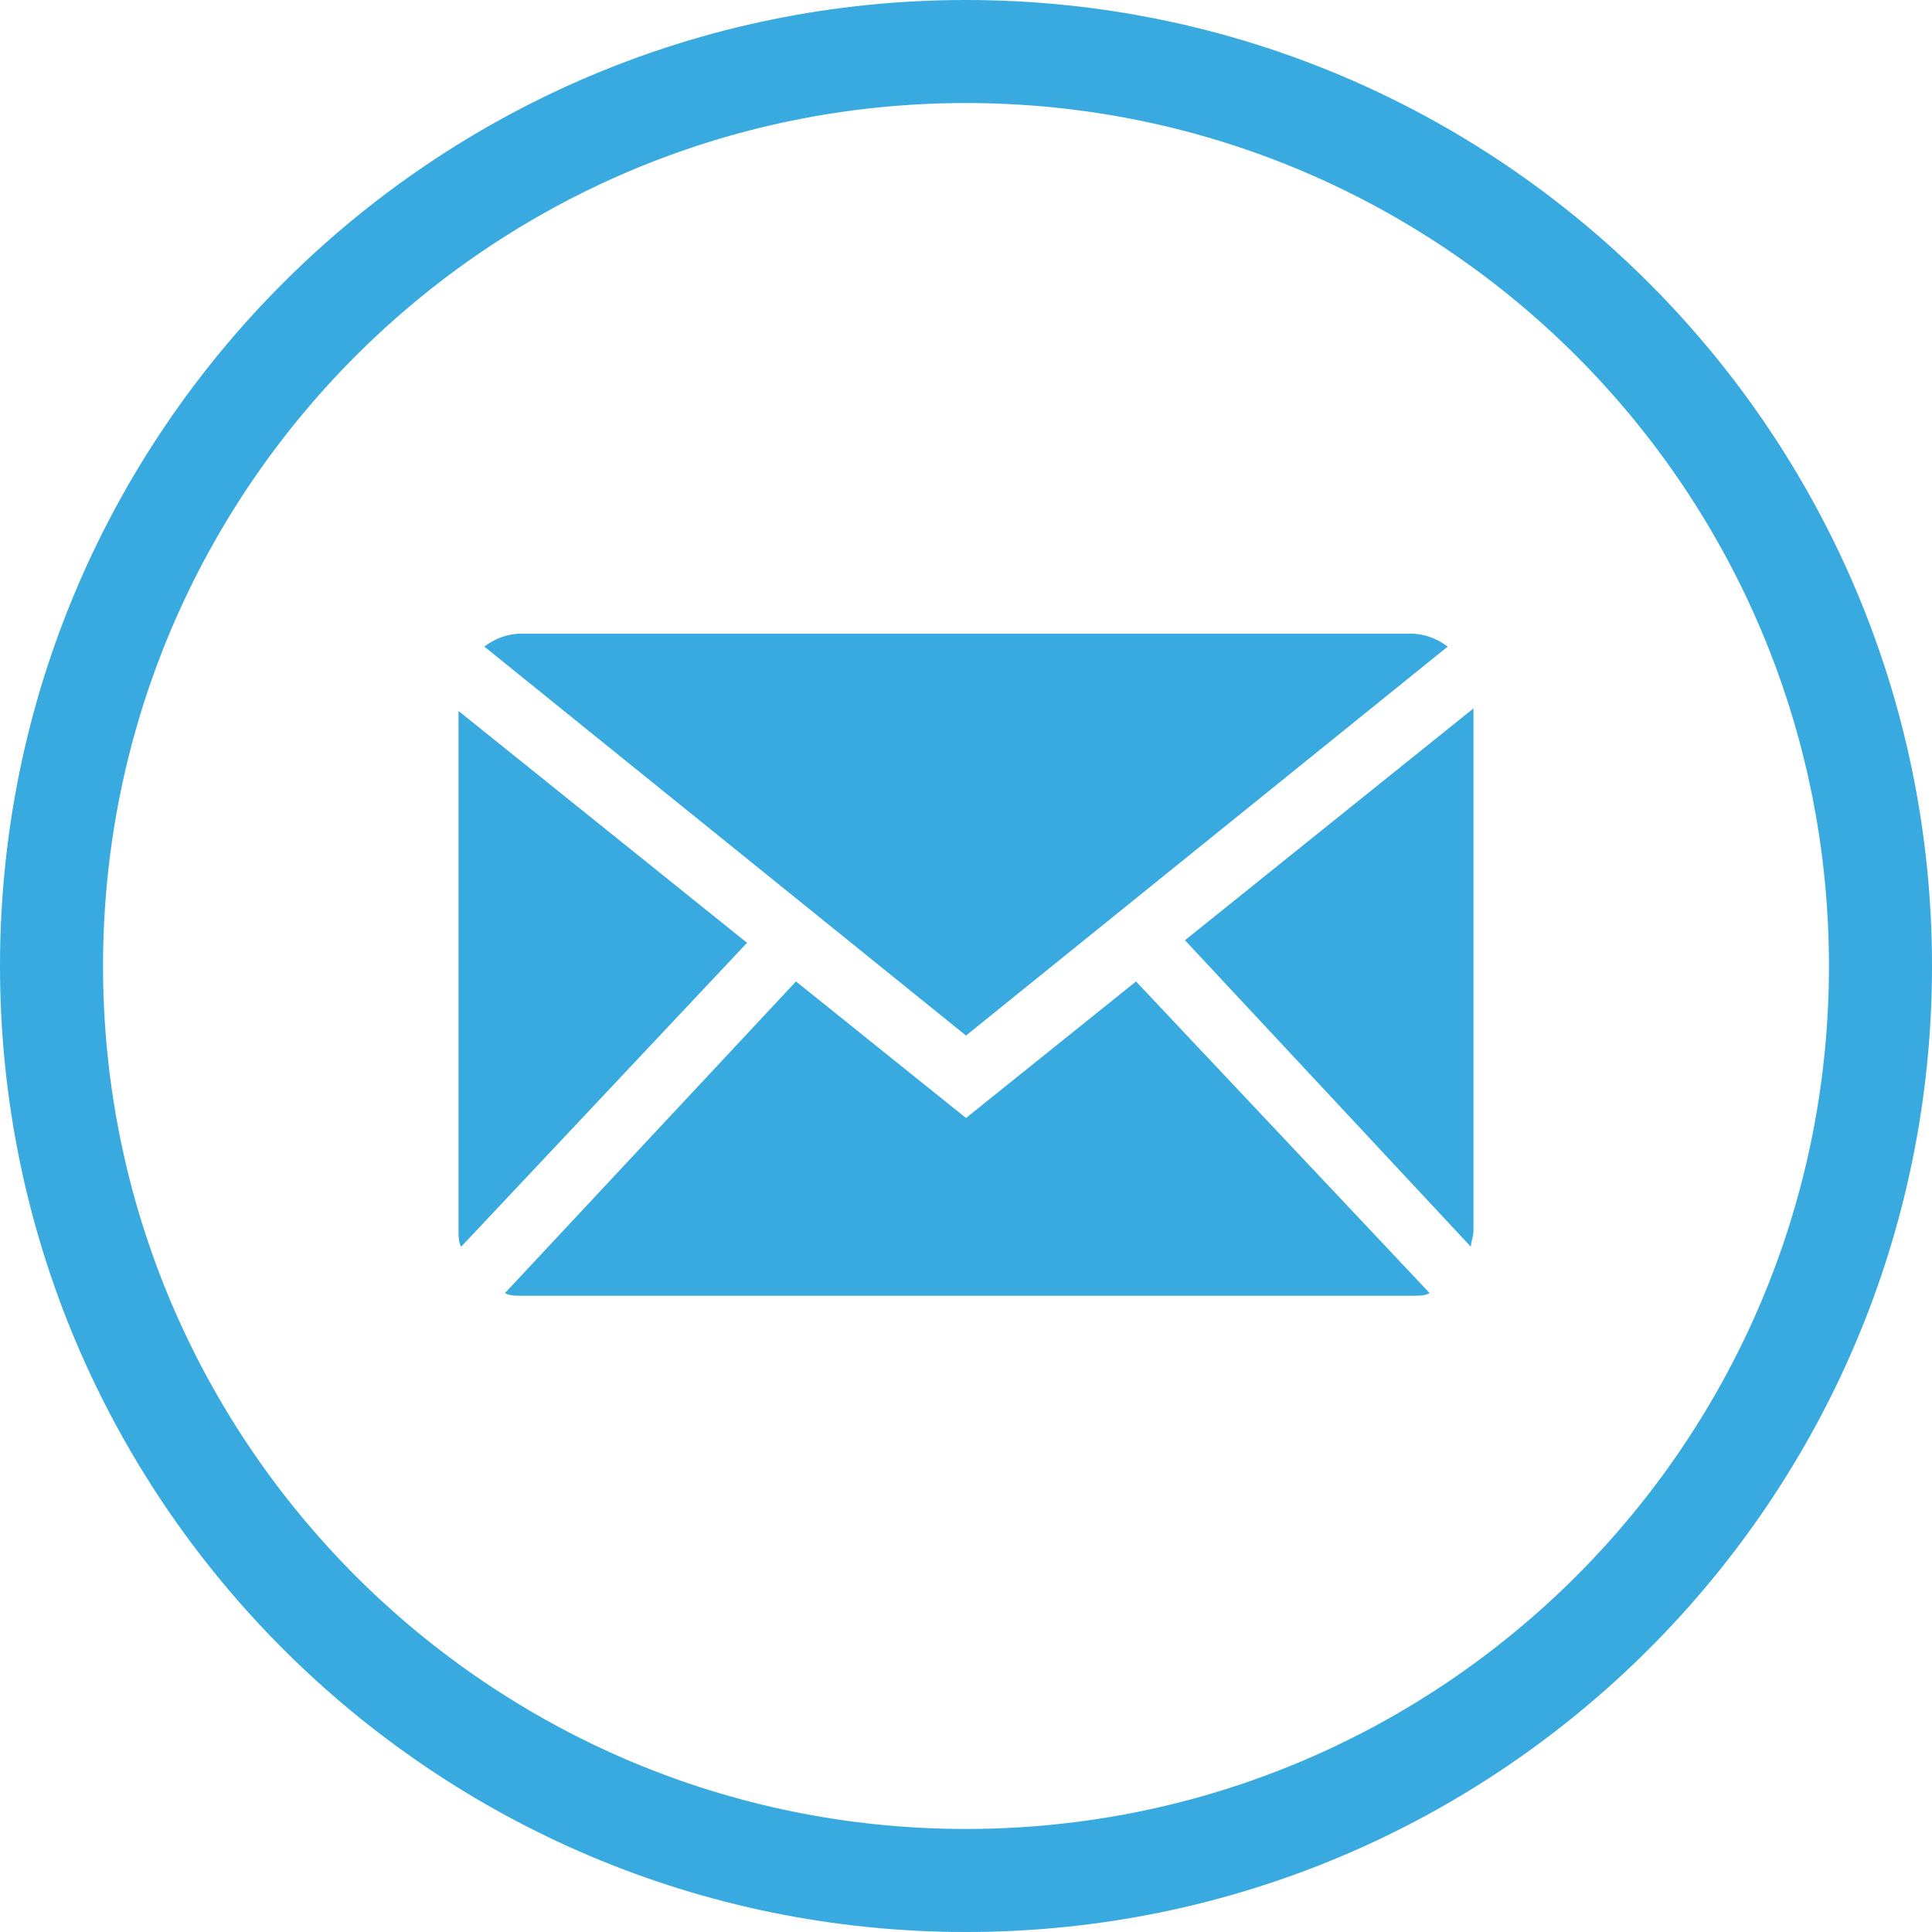 <?xml version="1.0" encoding="utf-8"?>
<!-- Generator: Adobe Illustrator 24.1.0, SVG Export Plug-In . SVG Version: 6.00 Build 0)  -->
<svg version="1.1" id="Layer_1" xmlns="http://www.w3.org/2000/svg" xmlns:xlink="http://www.w3.org/1999/xlink" x="0px" y="0px"
	 viewBox="0 0 75 75" style="enable-background:new 0 0 75 75;" xml:space="preserve">
<style type="text/css">
	.st0{fill:#38AADF;}
</style>
<g id="Internet_1_">
	<path id="XMLID_7_" class="st0" d="M37.5,40.2l18.7-15.1c-0.4-0.3-0.9-0.5-1.4-0.5H20.2c-0.5,0-1,0.2-1.4,0.5L37.5,40.2z"/>
	<g id="XMLID_3_">
		<path id="XMLID_6_" class="st0" d="M57.1,48.4c0-0.2,0.1-0.4,0.1-0.6V27.5l-11.2,9L57.1,48.4z"/>
		<path id="XMLID_5_" class="st0" d="M44.1,38.1l-6.6,5.3l-6.6-5.3L19.6,50.2c0.2,0.1,0.4,0.1,0.6,0.1h34.7c0.2,0,0.4,0,0.6-0.1
			L44.1,38.1z"/>
		<path id="XMLID_4_" class="st0" d="M29,36.6l-11.2-9v20.2c0,0.2,0,0.4,0.1,0.6L29,36.6z"/>
	</g>
</g>
<path id="XMLID_1_" class="st0" d="M37.5,4C56,4,71,19,71,37.5S56,71,37.5,71S4,56,4,37.5S19,4,37.5,4 M37.5,0C16.8,0,0,16.8,0,37.5
	S16.8,75,37.5,75S75,58.2,75,37.5S58.2,0,37.5,0L37.5,0z"/>
</svg>
